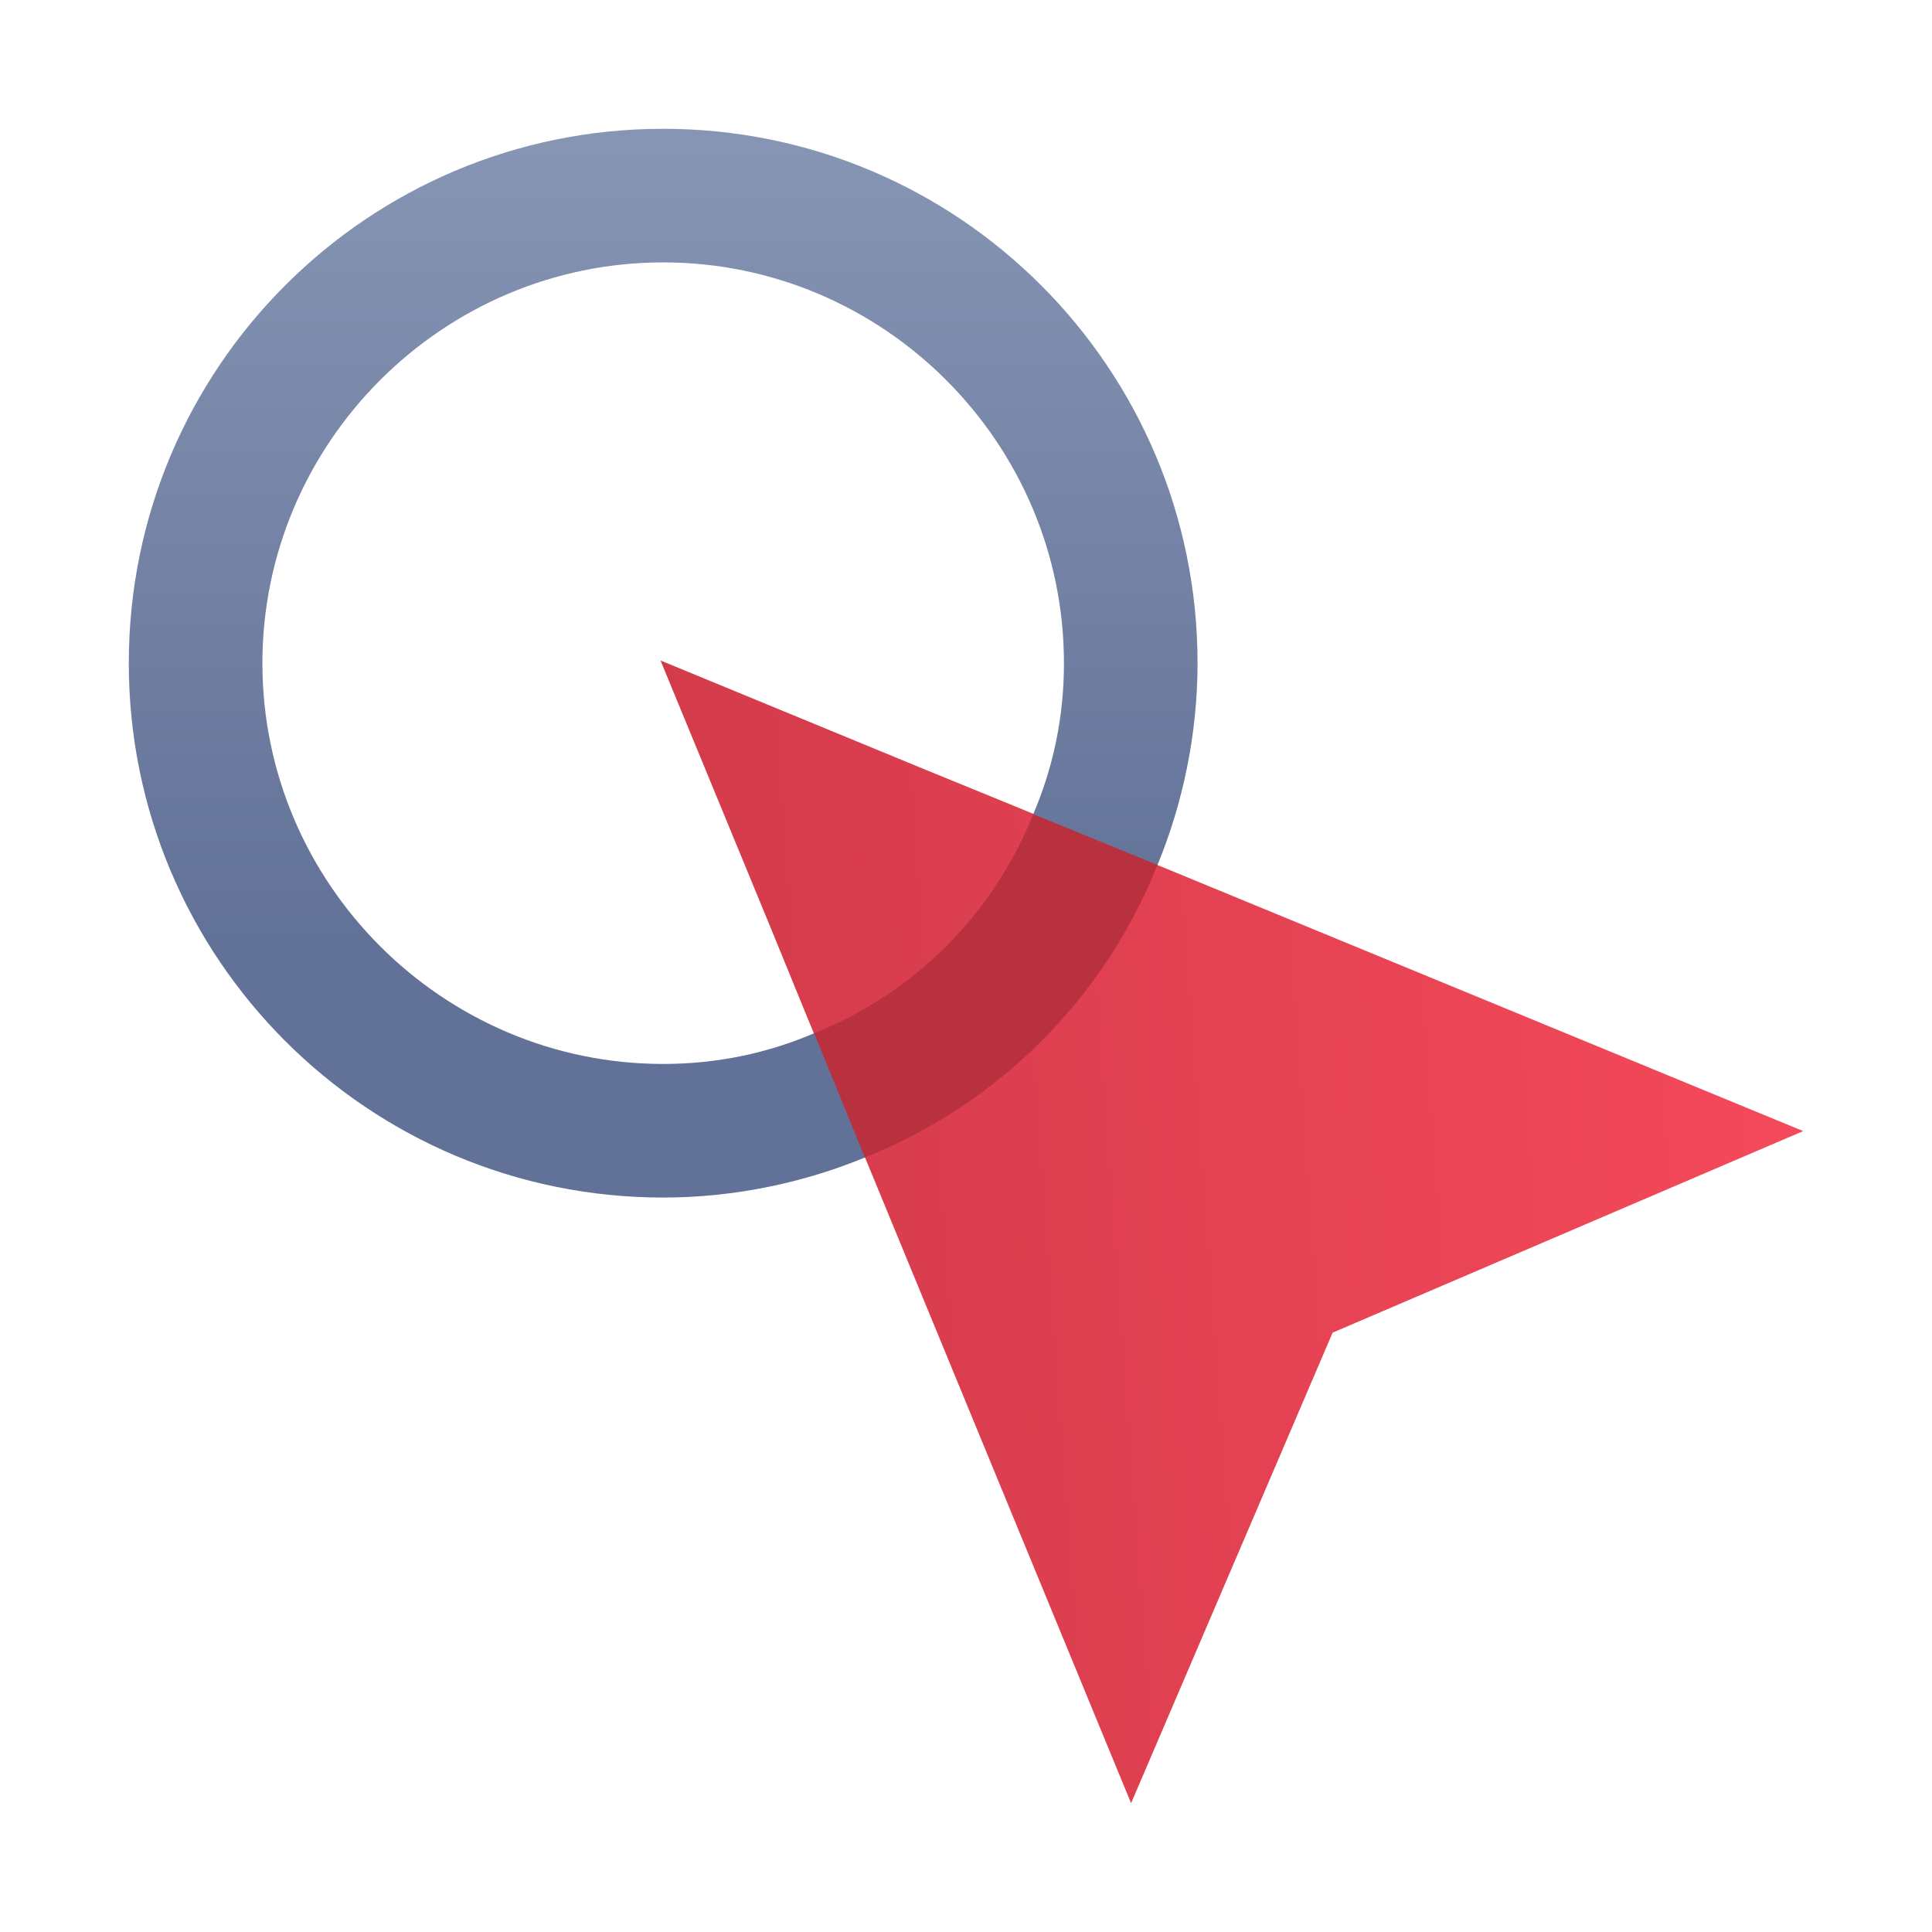 <svg width="60" height="60" viewBox="0 0 60 60" fill="none" xmlns="http://www.w3.org/2000/svg">
<path d="M31.496 25.03L28.75 23.908L20.513 20.512L23.908 28.75L25.03 31.495L35.127 56L41.386 41.386L56 35.127L31.496 25.03Z" fill="url(#paint0_linear_525_833)"/>
<path d="M20.596 4C11.427 4 4 11.427 4 20.596C4 29.765 11.427 37.191 20.596 37.191C22.795 37.191 24.952 36.735 26.861 35.947L27.589 32.336L25.284 32.088C23.832 32.711 22.255 33.042 20.596 33.042C13.75 33.042 8.149 27.442 8.149 20.596C8.149 13.75 13.75 8.149 20.596 8.149C27.442 8.149 33.042 13.75 33.042 20.596C33.042 22.255 32.711 23.832 32.088 25.284L32.594 27.319L35.947 26.861C36.735 24.952 37.191 22.795 37.191 20.596C37.191 11.427 29.765 4 20.596 4V4Z" fill="url(#paint1_linear_525_833)"/>
<path d="M35.946 26.861C34.287 31.01 31.009 34.287 26.86 35.947L25.284 32.088C28.395 30.843 30.843 28.396 32.088 25.284L35.946 26.861Z" fill="#B9313E"/>
<defs>
<linearGradient id="paint0_linear_525_833" x1="23.277" y1="60.301" x2="57.063" y2="57.826" gradientUnits="userSpaceOnUse">
<stop stop-color="#D33B4B"/>
<stop offset="1" stop-color="#F4495A"/>
</linearGradient>
<linearGradient id="paint1_linear_525_833" x1="20.596" y1="-5.914" x2="20.596" y2="29.356" gradientUnits="userSpaceOnUse">
<stop stop-color="#96A4C0"/>
<stop offset="1" stop-color="#627197"/>
</linearGradient>
</defs>
</svg>
